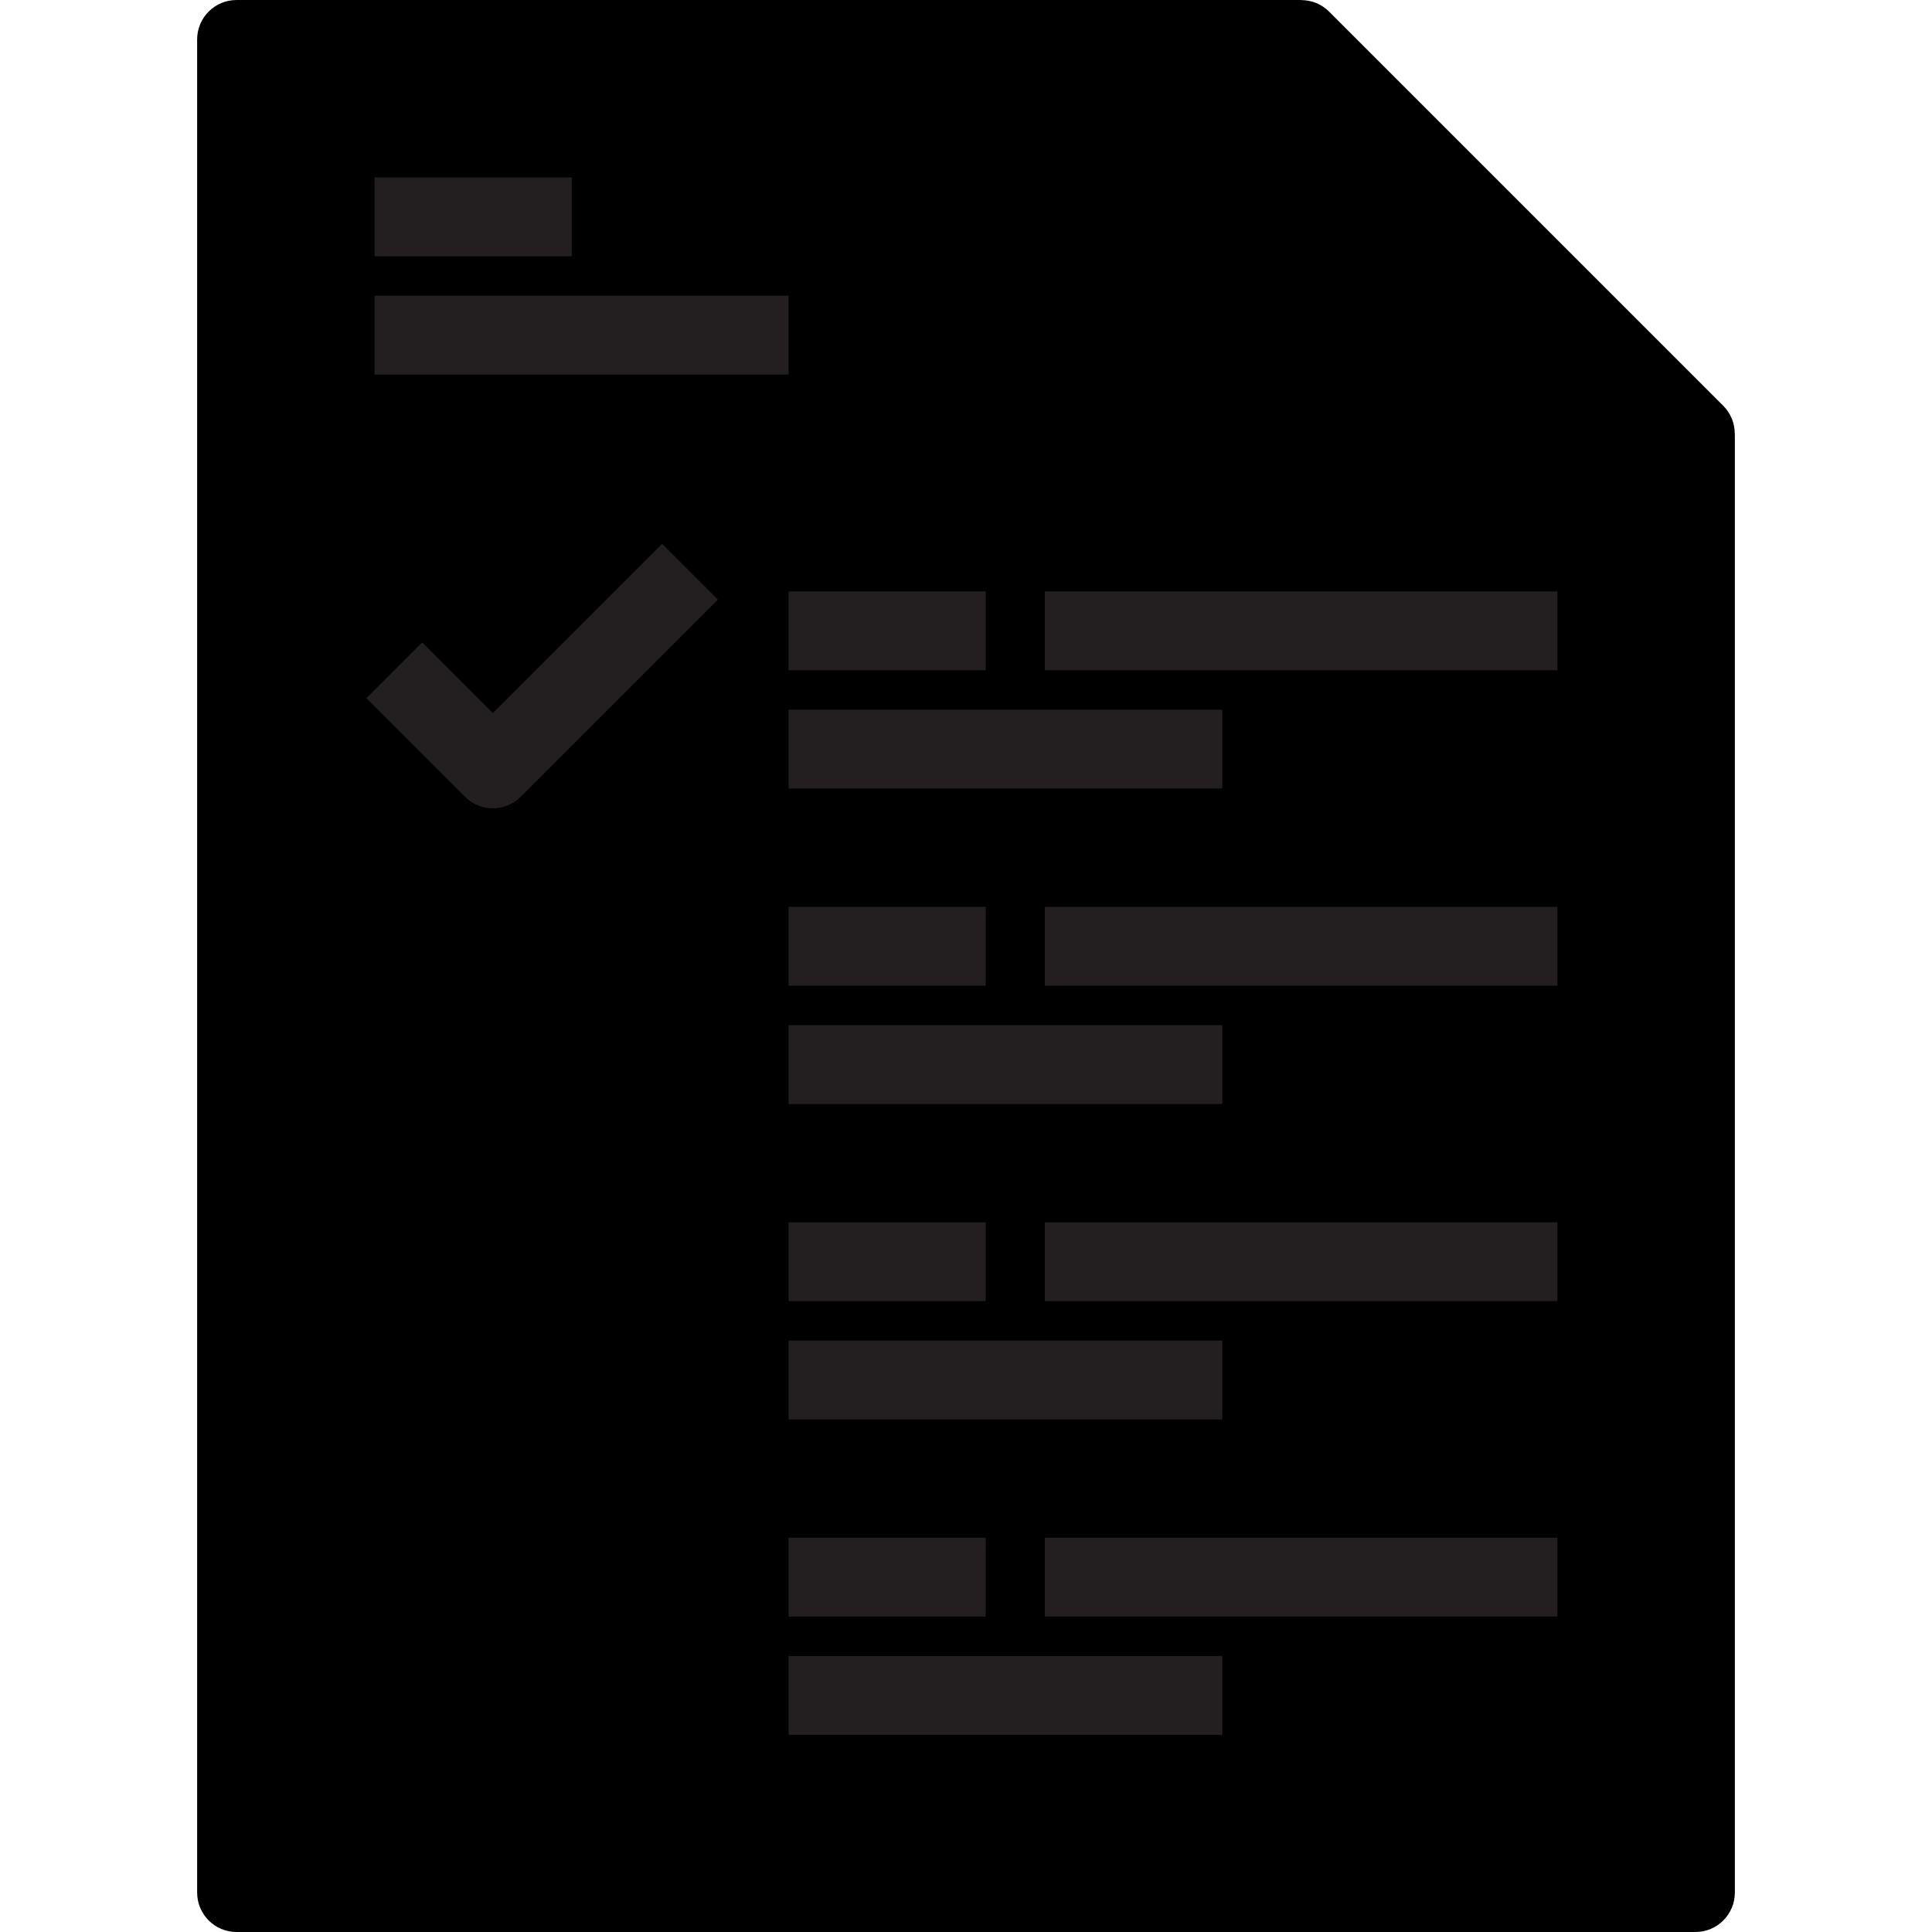 <?xml version="1.0" encoding="iso-8859-1"?>
<!-- Generator: Adobe Illustrator 19.0.0, SVG Export Plug-In . SVG Version: 6.00 Build 0)  -->
<svg version="1.1" id="Layer_1" xmlns="http://www.w3.org/2000/svg" xmlns:xlink="http://www.w3.org/1999/xlink" x="0px" y="0px"
	 viewBox="0 0 490 490" style="enable-background:new 0 0 490 490;" xml:space="preserve" fill="currentColor">
<g>
	<g id="XMLID_45_">
		<g>
			<polygon  points="430,110 430,480 60,480 60,10 330,10 330,110 			"/>
			<polygon  points="430,110 330,110 330,10 			"/>
		</g>
		<g>
			<path  d="M439.976,110c-0.001-2.602-0.992-5.159-2.904-7.071l-100-100c-1.912-1.913-4.47-2.904-7.071-2.904
				V0H60c-5.522,0-10,4.477-10,10v470c0,5.523,4.478,10,10,10h370c5.522,0,10-4.477,10-10V110H439.976z M340,34.142L405.857,100H340
				V34.142z M70,470V20h250v90c0,5.523,4.478,10,10,10h90v350H70z"/>
			<path style="fill:#231F20;" d="M125,180.858l-17.929-17.929l-14.143,14.143l25,25C119.882,204.024,122.44,205,125,205
				s5.118-0.976,7.071-2.929l50-50l-14.143-14.143L125,180.858z"/>
			<rect x="200" y="150" style="fill:#231F20;" width="50" height="20"/>
			<rect x="200" y="180" style="fill:#231F20;" width="110" height="20"/>
			<rect x="265" y="150" style="fill:#231F20;" width="130" height="20"/>
			<path  d="M125,260.858l-17.929-17.929l-14.143,14.143l25,25C119.882,284.024,122.44,285,125,285
				s5.118-0.976,7.071-2.929l50-50l-14.143-14.143L125,260.858z"/>
			<rect x="200" y="230" style="fill:#231F20;" width="50" height="20"/>
			<rect x="200" y="260" style="fill:#231F20;" width="110" height="20"/>
			<rect x="265" y="230" style="fill:#231F20;" width="130" height="20"/>
			<path  d="M125,340.858l-17.929-17.929l-14.143,14.143l25,25C119.882,364.024,122.44,365,125,365
				s5.118-0.976,7.071-2.929l50-50l-14.143-14.143L125,340.858z"/>
			<rect x="200" y="310" style="fill:#231F20;" width="50" height="20"/>
			<rect x="200" y="340" style="fill:#231F20;" width="110" height="20"/>
			<rect x="265" y="310" style="fill:#231F20;" width="130" height="20"/>
			<path  d="M125,420.858l-17.929-17.929l-14.143,14.143l25,25C119.882,444.024,122.44,445,125,445
				s5.118-0.976,7.071-2.929l50-50l-14.143-14.143L125,420.858z"/>
			<rect x="200" y="390" style="fill:#231F20;" width="50" height="20"/>
			<rect x="200" y="420" style="fill:#231F20;" width="110" height="20"/>
			<rect x="265" y="390" style="fill:#231F20;" width="130" height="20"/>
			<rect x="95" y="45" style="fill:#231F20;" width="50" height="20"/>
			<rect x="95" y="75" style="fill:#231F20;" width="105" height="20"/>
		</g>
	</g>
</g>
<g>
</g>
<g>
</g>
<g>
</g>
<g>
</g>
<g>
</g>
<g>
</g>
<g>
</g>
<g>
</g>
<g>
</g>
<g>
</g>
<g>
</g>
<g>
</g>
<g>
</g>
<g>
</g>
<g>
</g>
</svg>

